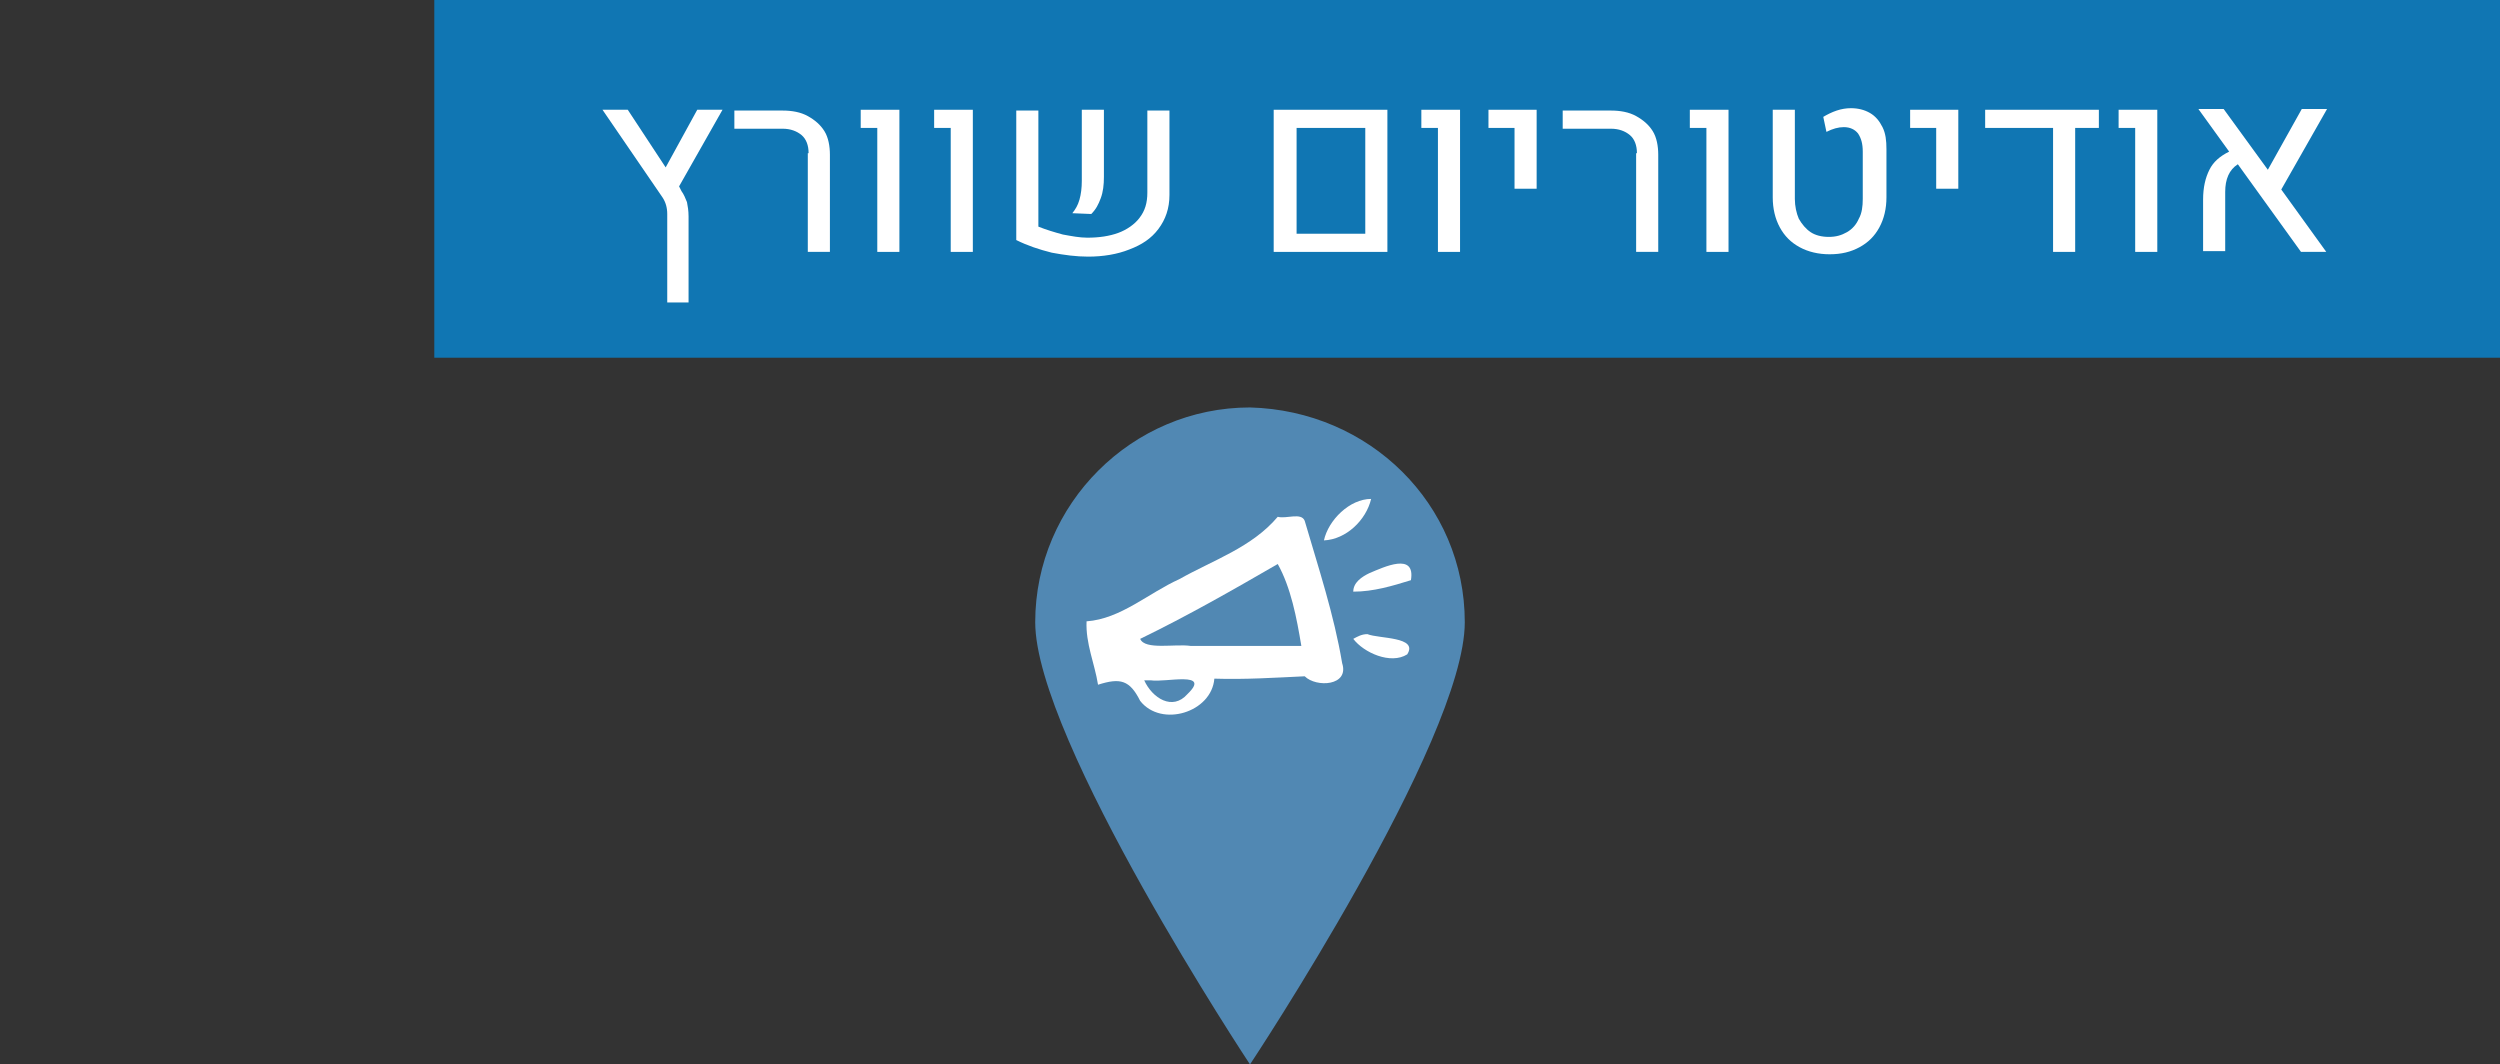 <?xml version="1.0" encoding="UTF-8" standalone="no"?>
<svg
   xmlns:dc="http://purl.org/dc/elements/1.1/"
   xmlns:cc="http://creativecommons.org/ns#"
   xmlns:rdf="http://www.w3.org/1999/02/22-rdf-syntax-ns#"
   xmlns:svg="http://www.w3.org/2000/svg"
   xmlns="http://www.w3.org/2000/svg"
   width="316.6"
   height="134.8"
   viewBox="0 0 316.6 134.8"
   id="svg4626"
   version="1.1">
  <rect x="0" y="0" width="316.6" height="134.8" fill="#333333" stroke="none"/>
  <defs
     id="defs4628" />
  <path
     id="path395_2_"
     class="st3"
     d="m 185.5,78.8 c 0,15 -27.2,56 -27.2,56 0,0 -27.2,-41.1 -27.2,-56 0,-15 12.3,-27.2 27.2,-27.2 15.1,0.4 27.2,12.2 27.2,27.2"
     style="fill:#5188b3" />
  <g
     id="g4679-4-9_2_"
     transform="matrix(0.427,0,0,0.427,-550.551,-1087.324)">
    <path
       id="path6-3-7_2_"
       class="st18"
       d="m 1682,2706.7 c 6.6,-0.3 12.5,-6 14,-12.3 -6.4,0 -12.7,6.3 -14,12.3 z m -13.7,-7 c -7.7,9.1 -19.1,12.8 -29.2,18.5 -9.1,4.1 -17.4,11.8 -27.5,12.5 -0.3,6.6 2.4,12.5 3.4,18.8 6.6,-2.1 9.4,-1.4 12.5,4.8 6.3,8 21.2,3.4 22,-6.6 9.1,0.3 18.1,-0.3 26.8,-0.7 3.4,3.4 13.3,2.9 11.1,-3.9 -2.4,-14.3 -7,-28.2 -11.1,-42.2 -1,-2.6 -5.5,-0.5 -8,-1.2 z"
       style="fill:#ffffff;enable-background:new" />
    <path
       id="path8-6-3_2_"
       class="st3"
       d="m 1668.3,2713.7 c -13.3,7.7 -26.8,15.4 -40.8,22.2 1.4,3.4 10.4,1.4 15,2.1 10.8,0 22,0 32.8,0 -1.4,-8.4 -3.1,-17.3 -7,-24.3 z"
       style="fill:#5188b3" />
    <path
       id="path10-3-4_2_"
       class="st18"
       d="m 1690.7,2721.9 c 6,0 11.6,-1.7 17.1,-3.4 1.4,-8.4 -8,-3.9 -12.3,-2.1 -2.3,1.1 -4.8,2.8 -4.8,5.5 m 0,14 c 3.1,4.1 11.1,7.7 16,4.6 3.4,-5.3 -8.4,-4.6 -11.8,-6 -1.7,0 -2.9,0.7 -4.2,1.4 l 0,0 z"
       style="fill:#ffffff;enable-background:new" />
    <path
       id="path12-1-9_2_"
       class="st3"
       d="m 1628.7,2748.2 c 2.4,5.3 8.4,9.1 12.8,4.1 7.3,-7 -6.6,-3.4 -10.8,-4.1 -0.7,0 -1.3,0 -2,0 z"
       style="fill:#5188b3" />
  </g>
  <rect
     id="rect309_2_"
     x="55"
     y="0"
     class="st39"
     width="261.6"
     height="45.3"
     style="fill:#1076b3" />
  <g
     id="g654"
     transform="translate(-700.8,-1421.5)">
    <path
       class="st21"
       d="m 787.1,1445.7 c 0.3,0.4 0.5,0.9 0.7,1.4 0.1,0.5 0.2,1.1 0.2,1.8 l 0,10.9 -2.7,0 0,-11.2 c 0,-0.8 -0.2,-1.5 -0.6,-2.1 l -7.6,-11.1 3.2,0 4.8,7.3 4,-7.3 3.2,0 -5.5,9.7 0.3,0.6 z"
       id="path656"
       style="fill:#ffffff" />
    <path
       class="st21"
       d="m 803.2,1440.9 c 0,-1 -0.3,-1.8 -0.9,-2.3 -0.6,-0.5 -1.4,-0.8 -2.4,-0.8 l -6.1,0 0,-2.3 6.1,0 c 1.2,0 2.3,0.2 3.2,0.7 0.9,0.5 1.6,1.1 2.1,1.9 0.5,0.8 0.7,1.9 0.7,3 l 0,12.3 -2.8,0 0,-12.5 z"
       id="path658"
       style="fill:#ffffff" />
    <path
       class="st21"
       d="m 811.9,1437.7 -2.1,0 0,-2.3 4.9,0 0,18 -2.8,0 0,-15.7 z"
       id="path660"
       style="fill:#ffffff" />
    <path
       class="st21"
       d="m 821.2,1437.7 -2.1,0 0,-2.3 4.9,0 0,18 -2.8,0 0,-15.7 z"
       id="path662"
       style="fill:#ffffff" />
    <path
       class="st21"
       d="m 832.3,1450.2 c 1,0.4 2,0.7 3.1,1 1.1,0.2 2.1,0.4 3.1,0.4 1.5,0 2.8,-0.2 3.9,-0.6 1.1,-0.4 2.1,-1.1 2.7,-1.9 0.7,-0.9 1,-1.9 1,-3.2 l 0,-10.4 2.8,0 0,10.7 c 0,1.7 -0.5,3.1 -1.4,4.3 -0.9,1.2 -2.1,2 -3.7,2.6 -1.5,0.6 -3.3,0.9 -5.2,0.9 -1.5,0 -3,-0.2 -4.6,-0.5 -1.6,-0.4 -3.1,-0.9 -4.5,-1.6 l 0,-16.4 2.8,0 0,14.7 z m 5.2,-3.4 c 0.2,-0.7 0.3,-1.5 0.3,-2.4 l 0,-9 2.8,0 0,8.5 c 0,1 -0.1,1.9 -0.4,2.7 -0.3,0.8 -0.6,1.4 -1.2,2 l -2.4,-0.1 c 0.4,-0.5 0.7,-1 0.9,-1.7 z"
       id="path664"
       style="fill:#ffffff" />
    <path
       class="st21"
       d="m 862.1,1435.4 14.4,0 0,18 -14.4,0 0,-18 z m 11.6,15.7 0,-13.4 -8.7,0 0,13.4 8.7,0 z"
       id="path666"
       style="fill:#ffffff" />
    <path
       class="st21"
       d="m 882.9,1437.7 -2.1,0 0,-2.3 4.9,0 0,18 -2.8,0 0,-15.7 z"
       id="path668"
       style="fill:#ffffff" />
    <path
       class="st21"
       d="m 892.6,1437.7 -3.3,0 0,-2.3 6.1,0 0,10 -2.8,0 0,-7.7 z"
       id="path670"
       style="fill:#ffffff" />
    <path
       class="st21"
       d="m 908.1,1440.9 c 0,-1 -0.3,-1.8 -0.9,-2.3 -0.6,-0.5 -1.4,-0.8 -2.4,-0.8 l -6.1,0 0,-2.3 6.1,0 c 1.2,0 2.3,0.2 3.2,0.7 0.9,0.5 1.6,1.1 2.1,1.9 0.5,0.8 0.7,1.9 0.7,3 l 0,12.3 -2.8,0 0,-12.5 z"
       id="path672"
       style="fill:#ffffff" />
    <path
       class="st21"
       d="m 916.9,1437.7 -2.1,0 0,-2.3 4.9,0 0,18 -2.8,0 0,-15.7 z"
       id="path674"
       style="fill:#ffffff" />
    <path
       class="st21"
       d="m 928.7,1452.8 c -1.1,-0.6 -1.9,-1.4 -2.5,-2.5 -0.6,-1.1 -0.9,-2.4 -0.9,-3.8 l 0,-11.1 2.8,0 0,11.3 c 0,0.9 0.2,1.8 0.5,2.5 0.4,0.7 0.9,1.3 1.5,1.7 0.6,0.4 1.4,0.6 2.3,0.6 0.9,0 1.6,-0.2 2.3,-0.6 0.7,-0.4 1.2,-1 1.5,-1.7 0.4,-0.7 0.5,-1.6 0.5,-2.5 l 0,-6 c 0,-1 -0.2,-1.7 -0.6,-2.3 -0.4,-0.5 -1,-0.8 -1.8,-0.8 -0.7,0 -1.4,0.2 -2.2,0.6 l -0.4,-1.9 c 0.5,-0.3 1.1,-0.6 1.7,-0.8 0.6,-0.2 1.2,-0.3 1.8,-0.3 0.9,0 1.7,0.2 2.4,0.6 0.7,0.4 1.2,1 1.6,1.8 0.4,0.8 0.5,1.7 0.5,2.8 l 0,6.1 c 0,1.4 -0.3,2.7 -0.9,3.8 -0.6,1.1 -1.4,1.9 -2.5,2.5 -1.1,0.6 -2.3,0.9 -3.8,0.9 -1.4,0 -2.7,-0.3 -3.8,-0.9 z"
       id="path676"
       style="fill:#ffffff" />
    <path
       class="st21"
       d="m 946,1437.7 -3.3,0 0,-2.3 6.1,0 0,10 -2.8,0 0,-7.7 z"
       id="path678"
       style="fill:#ffffff" />
    <path
       class="st21"
       d="m 966.6,1435.4 0,2.3 -3,0 0,15.7 -2.8,0 0,-15.7 -8.6,0 0,-2.3 14.4,0 z"
       id="path680"
       style="fill:#ffffff" />
    <path
       class="st21"
       d="m 971.2,1437.7 -2.1,0 0,-2.3 4.9,0 0,18 -2.8,0 0,-15.7 z"
       id="path682"
       style="fill:#ffffff" />
    <path
       class="st21"
       d="m 989.7,1445.5 5.7,7.9 -3.2,0 -8,-11.1 c -1.1,0.7 -1.6,1.9 -1.6,3.5 l 0,7.5 -2.8,0 0,-6.5 c 0,-1.6 0.3,-2.8 0.8,-3.8 0.5,-1 1.3,-1.7 2.5,-2.3 l -3.9,-5.4 3.2,0 5.6,7.7 4.3,-7.7 3.2,0 -5.8,10.2 z"
       id="path684"
       style="fill:#ffffff" />
  </g>
</svg>
